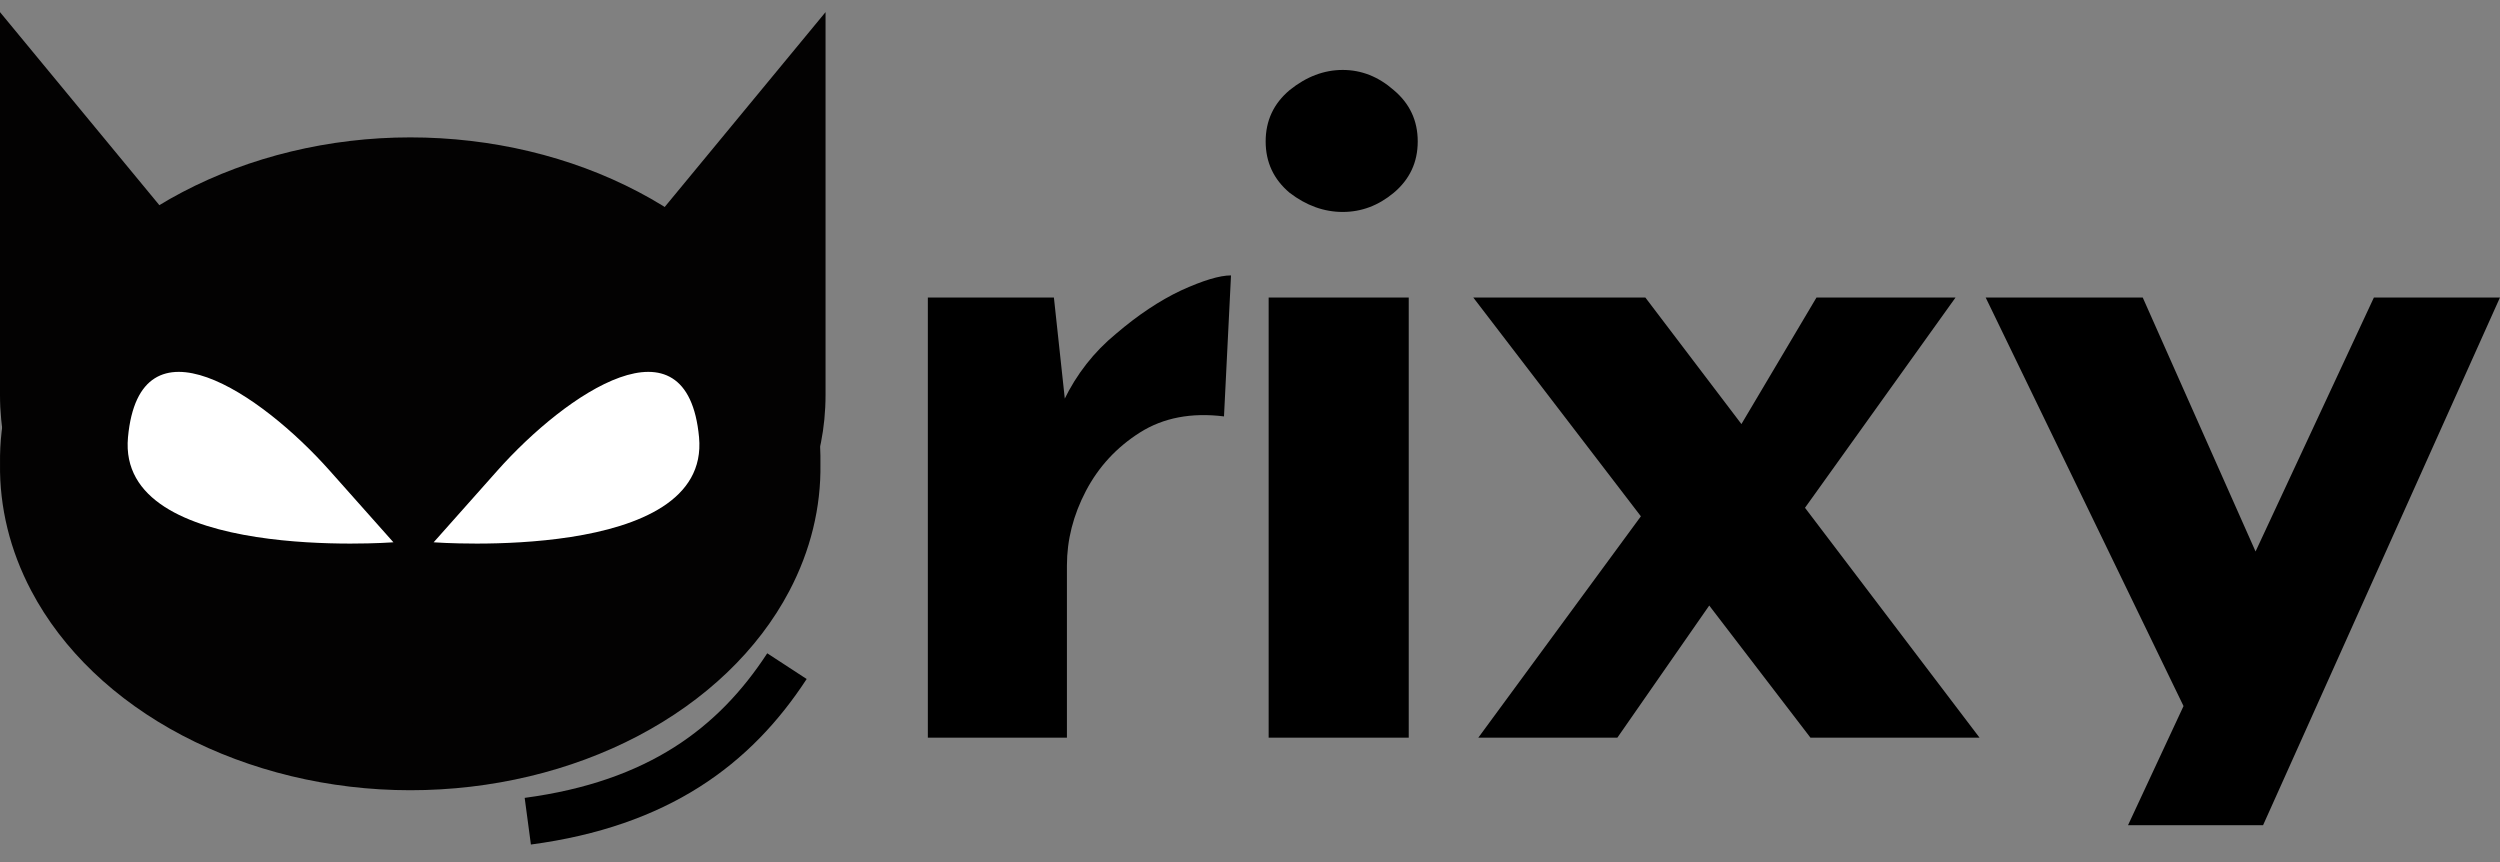 <svg width="87" height="30" viewBox="0 0 87 30" fill="none" xmlns="http://www.w3.org/2000/svg">
<rect x="0" y="0" width="87" height="30" fill="#808080" stroke="none"/>
<path d="M36.676 10.355L37.129 14.561L37.024 13.93C37.465 13.018 38.069 12.247 38.835 11.617C39.601 10.962 40.355 10.46 41.098 10.109C41.864 9.759 42.444 9.584 42.839 9.584L42.595 14.491C41.458 14.35 40.483 14.537 39.67 15.051C38.858 15.565 38.231 16.243 37.79 17.084C37.349 17.925 37.129 18.79 37.129 19.678V25.671H32.289V10.355H36.676Z" fill="black"/>
<path d="M44.149 10.355H49.024V25.671H44.149V10.355ZM44.045 4.922C44.045 4.198 44.323 3.602 44.88 3.135C45.461 2.667 46.076 2.434 46.726 2.434C47.376 2.434 47.968 2.667 48.501 3.135C49.059 3.602 49.337 4.198 49.337 4.922C49.337 5.646 49.059 6.242 48.501 6.71C47.968 7.154 47.376 7.376 46.726 7.376C46.076 7.376 45.461 7.154 44.88 6.71C44.323 6.242 44.045 5.646 44.045 4.922Z" fill="black"/>
<path d="M60.323 15.227L63.213 10.355H68.052L62.029 18.767L60.323 15.227ZM68.888 25.671H63.004L51.271 10.355H57.259L68.888 25.671ZM59.696 20.764L56.284 25.671H51.445L57.468 17.47L59.696 20.764Z" fill="black"/>
<path d="M74.055 28.717L82.611 10.355H86.998L78.755 28.717H74.055ZM76.553 25.741L69.102 10.355H74.568L80.313 23.288L76.553 25.741Z" fill="black"/>
<path d="M28.551 16.141C28.575 14.628 28.209 13.12 27.465 11.71C26.385 9.659 24.555 7.906 22.207 6.673C19.86 5.44 17.1 4.781 14.276 4.781C11.453 4.781 8.693 5.454 6.345 6.687C3.997 7.92 2.167 9.673 1.087 11.724C0.346 13.13 -0.02 14.633 0.001 16.141C-0.02 17.648 0.346 19.151 1.087 20.557C2.167 22.608 3.997 24.361 6.345 25.594C8.693 26.827 11.453 27.5 14.276 27.5C17.1 27.5 19.86 26.842 22.207 25.609C24.555 24.375 26.385 22.623 27.465 20.572C28.209 19.161 28.575 17.653 28.551 16.141Z" fill="#030202"/>
<path d="M13.491 15.735C11.969 19.181 4.604 19.45 4.604 11.535L13.491 15.735Z" fill="white"/>
<path d="M14.718 15.735C16.24 19.181 23.605 19.45 23.605 11.535L14.718 15.735Z" fill="white"/>
<path d="M0 0.422V13.738C4.73652e-05 23.094 14.411 25.178 14.411 25.178C14.411 25.178 28.729 23.094 28.729 13.738V0.422L19.849 11.179H8.88L0 0.422Z" fill="#030202"/>
<path d="M24.327 15.217C23.92 10.829 19.718 13.667 17.306 16.38L15.091 18.872C15.091 18.872 24.734 19.598 24.327 15.217Z" fill="white"/>
<path d="M4.454 15.217C4.861 10.829 9.063 13.667 11.475 16.38L13.691 18.872C13.691 18.872 4.047 19.598 4.454 15.217Z" fill="white"/>
<path d="M18.367 28.578C22.9 27.973 25.565 25.973 27.386 23.182" stroke="black" stroke-width="1.638"/>
</svg>
